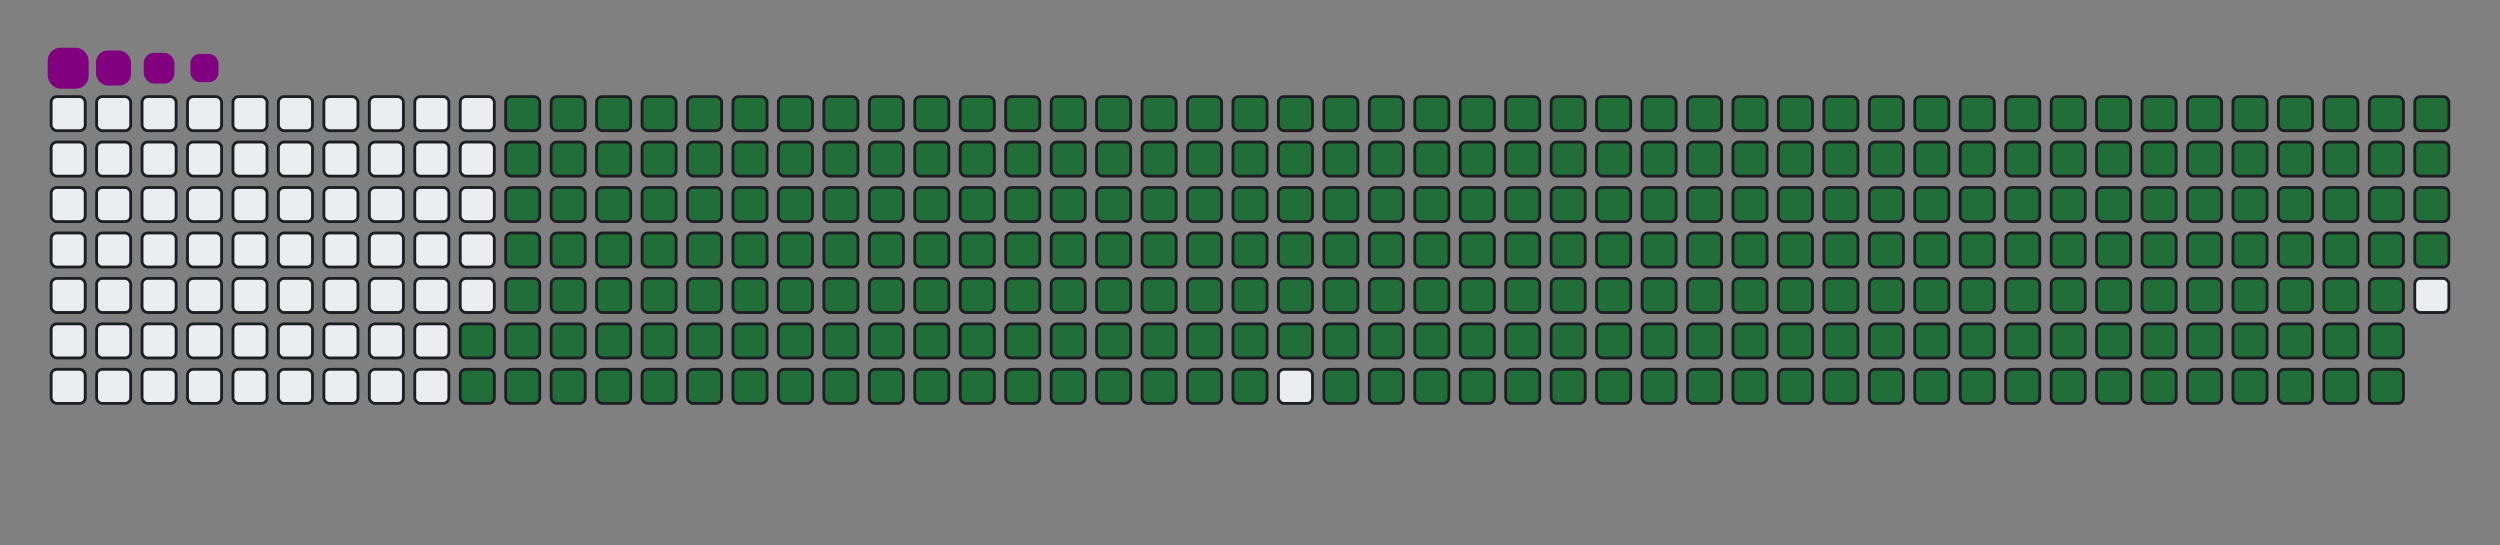 <svg viewBox="-16 -32 880 192" width="880" height="192" xmlns="http://www.w3.org/2000/svg"><rect x="-16" y="-32" width="880" height="192" fill="#808080" stroke="none"/><desc>Generated with https://github.com/Platane/snk</desc><style>:root{--cb:#1b1f230a;--cs:purple;--ce:#ebedf0;--c0:#ebedf0;--c1:#9be9a8;--c2:#40c463;--c3:#30a14e;--c4:#216e39}.c{shape-rendering:geometricPrecision;fill:#ebedf0;stroke-width:1px;stroke:#1b1f230a;animation:none 36900ms linear infinite;width:12px;height:12px}@keyframes c0{72.35%{fill:#216e39}72.37%,100%{fill:#ebedf0}}.c.c0{fill:#216e39;animation-name:c0}@keyframes c1{72.62%{fill:#216e39}72.64%,100%{fill:#ebedf0}}.c.c1{fill:#216e39;animation-name:c1}@keyframes c2{2.97%{fill:#216e39}2.99%,100%{fill:#ebedf0}}.c.c2{fill:#216e39;animation-name:c2}@keyframes c3{26.01%{fill:#216e39}26.03%,100%{fill:#ebedf0}}.c.c3{fill:#216e39;animation-name:c3}@keyframes c4{26.28%{fill:#216e39}26.3%,100%{fill:#ebedf0}}.c.c4{fill:#216e39;animation-name:c4}@keyframes c5{49.31%{fill:#216e39}49.33%,100%{fill:#ebedf0}}.c.c5{fill:#216e39;animation-name:c5}@keyframes c6{49.58%{fill:#216e39}49.6%,100%{fill:#ebedf0}}.c.c6{fill:#216e39;animation-name:c6}@keyframes c7{72.08%{fill:#216e39}72.1%,100%{fill:#ebedf0}}.c.c7{fill:#216e39;animation-name:c7}@keyframes c8{72.89%{fill:#216e39}72.91%,100%{fill:#ebedf0}}.c.c8{fill:#216e39;animation-name:c8}@keyframes c9{3.24%{fill:#216e39}3.26%,100%{fill:#ebedf0}}.c.c9{fill:#216e39;animation-name:c9}@keyframes ca{25.74%{fill:#216e39}25.76%,100%{fill:#ebedf0}}.c.ca{fill:#216e39;animation-name:ca}@keyframes cb{26.55%{fill:#216e39}26.57%,100%{fill:#ebedf0}}.c.cb{fill:#216e39;animation-name:cb}@keyframes cc{49.04%{fill:#216e39}49.06%,100%{fill:#ebedf0}}.c.cc{fill:#216e39;animation-name:cc}@keyframes cd{49.85%{fill:#216e39}49.87%,100%{fill:#ebedf0}}.c.cd{fill:#216e39;animation-name:cd}@keyframes ce{71.81%{fill:#216e39}71.83%,100%{fill:#ebedf0}}.c.ce{fill:#216e39;animation-name:ce}@keyframes cf{73.16%{fill:#216e39}73.18%,100%{fill:#ebedf0}}.c.cf{fill:#216e39;animation-name:cf}@keyframes cg{3.51%{fill:#216e39}3.53%,100%{fill:#ebedf0}}.c.cg{fill:#216e39;animation-name:cg}@keyframes ch{25.46%{fill:#216e39}25.48%,100%{fill:#ebedf0}}.c.ch{fill:#216e39;animation-name:ch}@keyframes ci{26.82%{fill:#216e39}26.84%,100%{fill:#ebedf0}}.c.ci{fill:#216e39;animation-name:ci}@keyframes cj{48.77%{fill:#216e39}48.79%,100%{fill:#ebedf0}}.c.cj{fill:#216e39;animation-name:cj}@keyframes ck{50.13%{fill:#216e39}50.15%,100%{fill:#ebedf0}}.c.ck{fill:#216e39;animation-name:ck}@keyframes cl{71.53%{fill:#216e39}71.55%,100%{fill:#ebedf0}}.c.cl{fill:#216e39;animation-name:cl}@keyframes cm{73.43%{fill:#216e39}73.45%,100%{fill:#ebedf0}}.c.cm{fill:#216e39;animation-name:cm}@keyframes cn{3.78%{fill:#216e39}3.8%,100%{fill:#ebedf0}}.c.cn{fill:#216e39;animation-name:cn}@keyframes co{25.19%{fill:#216e39}25.21%,100%{fill:#ebedf0}}.c.co{fill:#216e39;animation-name:co}@keyframes cp{27.09%{fill:#216e39}27.11%,100%{fill:#ebedf0}}.c.cp{fill:#216e39;animation-name:cp}@keyframes cq{48.5%{fill:#216e39}48.52%,100%{fill:#ebedf0}}.c.cq{fill:#216e39;animation-name:cq}@keyframes cr{50.4%{fill:#216e39}50.42%,100%{fill:#ebedf0}}.c.cr{fill:#216e39;animation-name:cr}@keyframes cs{71.26%{fill:#216e39}71.28%,100%{fill:#ebedf0}}.c.cs{fill:#216e39;animation-name:cs}@keyframes ct{73.7%{fill:#216e39}73.72%,100%{fill:#ebedf0}}.c.ct{fill:#216e39;animation-name:ct}@keyframes cu{4.06%{fill:#216e39}4.08%,100%{fill:#ebedf0}}.c.cu{fill:#216e39;animation-name:cu}@keyframes cv{24.92%{fill:#216e39}24.94%,100%{fill:#ebedf0}}.c.cv{fill:#216e39;animation-name:cv}@keyframes cw{27.36%{fill:#216e39}27.38%,100%{fill:#ebedf0}}.c.cw{fill:#216e39;animation-name:cw}@keyframes cx{48.23%{fill:#216e39}48.25%,100%{fill:#ebedf0}}.c.cx{fill:#216e39;animation-name:cx}@keyframes cy{50.67%{fill:#216e39}50.69%,100%{fill:#ebedf0}}.c.cy{fill:#216e39;animation-name:cy}@keyframes cz{70.99%{fill:#216e39}71.01%,100%{fill:#ebedf0}}.c.cz{fill:#216e39;animation-name:cz}@keyframes c10{73.97%{fill:#216e39}73.99%,100%{fill:#ebedf0}}.c.c10{fill:#216e39;animation-name:c10}@keyframes c11{4.33%{fill:#216e39}4.35%,100%{fill:#ebedf0}}.c.c11{fill:#216e39;animation-name:c11}@keyframes c12{24.65%{fill:#216e39}24.67%,100%{fill:#ebedf0}}.c.c12{fill:#216e39;animation-name:c12}@keyframes c13{27.63%{fill:#216e39}27.65%,100%{fill:#ebedf0}}.c.c13{fill:#216e39;animation-name:c13}@keyframes c14{47.96%{fill:#216e39}47.98%,100%{fill:#ebedf0}}.c.c14{fill:#216e39;animation-name:c14}@keyframes c15{50.94%{fill:#216e39}50.96%,100%{fill:#ebedf0}}.c.c15{fill:#216e39;animation-name:c15}@keyframes c16{70.72%{fill:#216e39}70.74%,100%{fill:#ebedf0}}.c.c16{fill:#216e39;animation-name:c16}@keyframes c17{74.24%{fill:#216e39}74.26%,100%{fill:#ebedf0}}.c.c17{fill:#216e39;animation-name:c17}@keyframes c18{4.6%{fill:#216e39}4.62%,100%{fill:#ebedf0}}.c.c18{fill:#216e39;animation-name:c18}@keyframes c19{24.38%{fill:#216e39}24.4%,100%{fill:#ebedf0}}.c.c19{fill:#216e39;animation-name:c19}@keyframes c1a{27.9%{fill:#216e39}27.92%,100%{fill:#ebedf0}}.c.c1a{fill:#216e39;animation-name:c1a}@keyframes c1b{47.69%{fill:#216e39}47.71%,100%{fill:#ebedf0}}.c.c1b{fill:#216e39;animation-name:c1b}@keyframes c1c{51.21%{fill:#216e39}51.23%,100%{fill:#ebedf0}}.c.c1c{fill:#216e39;animation-name:c1c}@keyframes c1d{70.45%{fill:#216e39}70.47%,100%{fill:#ebedf0}}.c.c1d{fill:#216e39;animation-name:c1d}@keyframes c1e{74.52%{fill:#216e39}74.54%,100%{fill:#ebedf0}}.c.c1e{fill:#216e39;animation-name:c1e}@keyframes c1f{4.87%{fill:#216e39}4.89%,100%{fill:#ebedf0}}.c.c1f{fill:#216e39;animation-name:c1f}@keyframes c1g{24.11%{fill:#216e39}24.13%,100%{fill:#ebedf0}}.c.c1g{fill:#216e39;animation-name:c1g}@keyframes c1h{28.17%{fill:#216e39}28.19%,100%{fill:#ebedf0}}.c.c1h{fill:#216e39;animation-name:c1h}@keyframes c1i{47.42%{fill:#216e39}47.44%,100%{fill:#ebedf0}}.c.c1i{fill:#216e39;animation-name:c1i}@keyframes c1j{51.48%{fill:#216e39}51.5%,100%{fill:#ebedf0}}.c.c1j{fill:#216e39;animation-name:c1j}@keyframes c1k{70.18%{fill:#216e39}70.2%,100%{fill:#ebedf0}}.c.c1k{fill:#216e39;animation-name:c1k}@keyframes c1l{74.79%{fill:#216e39}74.81%,100%{fill:#ebedf0}}.c.c1l{fill:#216e39;animation-name:c1l}@keyframes c1m{5.14%{fill:#216e39}5.16%,100%{fill:#ebedf0}}.c.c1m{fill:#216e39;animation-name:c1m}@keyframes c1n{23.84%{fill:#216e39}23.86%,100%{fill:#ebedf0}}.c.c1n{fill:#216e39;animation-name:c1n}@keyframes c1o{28.45%{fill:#216e39}28.47%,100%{fill:#ebedf0}}.c.c1o{fill:#216e39;animation-name:c1o}@keyframes c1p{47.14%{fill:#216e39}47.16%,100%{fill:#ebedf0}}.c.c1p{fill:#216e39;animation-name:c1p}@keyframes c1q{51.75%{fill:#216e39}51.77%,100%{fill:#ebedf0}}.c.c1q{fill:#216e39;animation-name:c1q}@keyframes c1r{69.91%{fill:#216e39}69.93%,100%{fill:#ebedf0}}.c.c1r{fill:#216e39;animation-name:c1r}@keyframes c1s{75.06%{fill:#216e39}75.08%,100%{fill:#ebedf0}}.c.c1s{fill:#216e39;animation-name:c1s}@keyframes c1t{5.41%{fill:#216e39}5.43%,100%{fill:#ebedf0}}.c.c1t{fill:#216e39;animation-name:c1t}@keyframes c1u{23.57%{fill:#216e39}23.59%,100%{fill:#ebedf0}}.c.c1u{fill:#216e39;animation-name:c1u}@keyframes c1v{28.72%{fill:#216e39}28.74%,100%{fill:#ebedf0}}.c.c1v{fill:#216e39;animation-name:c1v}@keyframes c1w{46.87%{fill:#216e39}46.89%,100%{fill:#ebedf0}}.c.c1w{fill:#216e39;animation-name:c1w}@keyframes c1x{52.02%{fill:#216e39}52.04%,100%{fill:#ebedf0}}.c.c1x{fill:#216e39;animation-name:c1x}@keyframes c1y{69.64%{fill:#216e39}69.66%,100%{fill:#ebedf0}}.c.c1y{fill:#216e39;animation-name:c1y}@keyframes c1z{75.33%{fill:#216e39}75.35%,100%{fill:#ebedf0}}.c.c1z{fill:#216e39;animation-name:c1z}@keyframes c20{5.68%{fill:#216e39}5.7%,100%{fill:#ebedf0}}.c.c20{fill:#216e39;animation-name:c20}@keyframes c21{23.3%{fill:#216e39}23.32%,100%{fill:#ebedf0}}.c.c21{fill:#216e39;animation-name:c21}@keyframes c22{28.99%{fill:#216e39}29.01%,100%{fill:#ebedf0}}.c.c22{fill:#216e39;animation-name:c22}@keyframes c23{46.6%{fill:#216e39}46.62%,100%{fill:#ebedf0}}.c.c23{fill:#216e39;animation-name:c23}@keyframes c24{52.29%{fill:#216e39}52.31%,100%{fill:#ebedf0}}.c.c24{fill:#216e39;animation-name:c24}@keyframes c25{69.37%{fill:#216e39}69.39%,100%{fill:#ebedf0}}.c.c25{fill:#216e39;animation-name:c25}@keyframes c26{75.6%{fill:#216e39}75.62%,100%{fill:#ebedf0}}.c.c26{fill:#216e39;animation-name:c26}@keyframes c27{5.95%{fill:#216e39}5.97%,100%{fill:#ebedf0}}.c.c27{fill:#216e39;animation-name:c27}@keyframes c28{23.03%{fill:#216e39}23.05%,100%{fill:#ebedf0}}.c.c28{fill:#216e39;animation-name:c28}@keyframes c29{29.26%{fill:#216e39}29.28%,100%{fill:#ebedf0}}.c.c29{fill:#216e39;animation-name:c29}@keyframes c2a{46.33%{fill:#216e39}46.35%,100%{fill:#ebedf0}}.c.c2a{fill:#216e39;animation-name:c2a}@keyframes c2b{52.56%{fill:#216e39}52.58%,100%{fill:#ebedf0}}.c.c2b{fill:#216e39;animation-name:c2b}@keyframes c2c{69.1%{fill:#216e39}69.12%,100%{fill:#ebedf0}}.c.c2c{fill:#216e39;animation-name:c2c}@keyframes c2d{75.87%{fill:#216e39}75.89%,100%{fill:#ebedf0}}.c.c2d{fill:#216e39;animation-name:c2d}@keyframes c2e{6.22%{fill:#216e39}6.24%,100%{fill:#ebedf0}}.c.c2e{fill:#216e39;animation-name:c2e}@keyframes c2f{22.75%{fill:#216e39}22.77%,100%{fill:#ebedf0}}.c.c2f{fill:#216e39;animation-name:c2f}@keyframes c2g{29.53%{fill:#216e39}29.55%,100%{fill:#ebedf0}}.c.c2g{fill:#216e39;animation-name:c2g}@keyframes c2h{46.06%{fill:#216e39}46.08%,100%{fill:#ebedf0}}.c.c2h{fill:#216e39;animation-name:c2h}@keyframes c2i{52.84%{fill:#216e39}52.86%,100%{fill:#ebedf0}}.c.c2i{fill:#216e39;animation-name:c2i}@keyframes c2j{68.82%{fill:#216e39}68.84%,100%{fill:#ebedf0}}.c.c2j{fill:#216e39;animation-name:c2j}@keyframes c2k{76.14%{fill:#216e39}76.16%,100%{fill:#ebedf0}}.c.c2k{fill:#216e39;animation-name:c2k}@keyframes c2l{6.49%{fill:#216e39}6.51%,100%{fill:#ebedf0}}.c.c2l{fill:#216e39;animation-name:c2l}@keyframes c2m{22.48%{fill:#216e39}22.5%,100%{fill:#ebedf0}}.c.c2m{fill:#216e39;animation-name:c2m}@keyframes c2n{29.8%{fill:#216e39}29.82%,100%{fill:#ebedf0}}.c.c2n{fill:#216e39;animation-name:c2n}@keyframes c2o{45.79%{fill:#216e39}45.81%,100%{fill:#ebedf0}}.c.c2o{fill:#216e39;animation-name:c2o}@keyframes c2p{53.11%{fill:#216e39}53.13%,100%{fill:#ebedf0}}.c.c2p{fill:#216e39;animation-name:c2p}@keyframes c2q{68.55%{fill:#216e39}68.57%,100%{fill:#ebedf0}}.c.c2q{fill:#216e39;animation-name:c2q}@keyframes c2r{76.41%{fill:#216e39}76.43%,100%{fill:#ebedf0}}.c.c2r{fill:#216e39;animation-name:c2r}@keyframes c2s{6.77%{fill:#216e39}6.79%,100%{fill:#ebedf0}}.c.c2s{fill:#216e39;animation-name:c2s}@keyframes c2t{22.21%{fill:#216e39}22.23%,100%{fill:#ebedf0}}.c.c2t{fill:#216e39;animation-name:c2t}@keyframes c2u{30.07%{fill:#216e39}30.09%,100%{fill:#ebedf0}}.c.c2u{fill:#216e39;animation-name:c2u}@keyframes c2v{45.52%{fill:#216e39}45.54%,100%{fill:#ebedf0}}.c.c2v{fill:#216e39;animation-name:c2v}@keyframes c2w{53.38%{fill:#216e39}53.4%,100%{fill:#ebedf0}}.c.c2w{fill:#216e39;animation-name:c2w}@keyframes c2x{68.28%{fill:#216e39}68.3%,100%{fill:#ebedf0}}.c.c2x{fill:#216e39;animation-name:c2x}@keyframes c2y{76.68%{fill:#216e39}76.7%,100%{fill:#ebedf0}}.c.c2y{fill:#216e39;animation-name:c2y}@keyframes c2z{7.04%{fill:#216e39}7.06%,100%{fill:#ebedf0}}.c.c2z{fill:#216e39;animation-name:c2z}@keyframes c30{21.94%{fill:#216e39}21.96%,100%{fill:#ebedf0}}.c.c30{fill:#216e39;animation-name:c30}@keyframes c31{30.34%{fill:#216e39}30.36%,100%{fill:#ebedf0}}.c.c31{fill:#216e39;animation-name:c31}@keyframes c32{45.25%{fill:#216e39}45.27%,100%{fill:#ebedf0}}.c.c32{fill:#216e39;animation-name:c32}@keyframes c33{53.65%{fill:#216e39}53.67%,100%{fill:#ebedf0}}.c.c33{fill:#216e39;animation-name:c33}@keyframes c34{68.01%{fill:#216e39}68.03%,100%{fill:#ebedf0}}.c.c34{fill:#216e39;animation-name:c34}@keyframes c35{76.95%{fill:#216e39}76.97%,100%{fill:#ebedf0}}.c.c35{fill:#216e39;animation-name:c35}@keyframes c36{7.31%{fill:#216e39}7.33%,100%{fill:#ebedf0}}.c.c36{fill:#216e39;animation-name:c36}@keyframes c37{21.67%{fill:#216e39}21.69%,100%{fill:#ebedf0}}.c.c37{fill:#216e39;animation-name:c37}@keyframes c38{30.61%{fill:#216e39}30.63%,100%{fill:#ebedf0}}.c.c38{fill:#216e39;animation-name:c38}@keyframes c39{44.98%{fill:#216e39}45%,100%{fill:#ebedf0}}.c.c39{fill:#216e39;animation-name:c39}@keyframes c3a{53.92%{fill:#216e39}53.94%,100%{fill:#ebedf0}}.c.c3a{fill:#216e39;animation-name:c3a}@keyframes c3b{67.74%{fill:#216e39}67.76%,100%{fill:#ebedf0}}.c.c3b{fill:#216e39;animation-name:c3b}@keyframes c3c{77.23%{fill:#216e39}77.25%,100%{fill:#ebedf0}}.c.c3c{fill:#216e39;animation-name:c3c}@keyframes c3d{7.58%{fill:#216e39}7.6%,100%{fill:#ebedf0}}.c.c3d{fill:#216e39;animation-name:c3d}@keyframes c3e{21.4%{fill:#216e39}21.42%,100%{fill:#ebedf0}}.c.c3e{fill:#216e39;animation-name:c3e}@keyframes c3f{30.88%{fill:#216e39}30.9%,100%{fill:#ebedf0}}.c.c3f{fill:#216e39;animation-name:c3f}@keyframes c3g{44.71%{fill:#216e39}44.73%,100%{fill:#ebedf0}}.c.c3g{fill:#216e39;animation-name:c3g}@keyframes c3h{54.19%{fill:#216e39}54.21%,100%{fill:#ebedf0}}.c.c3h{fill:#216e39;animation-name:c3h}@keyframes c3i{67.47%{fill:#216e39}67.49%,100%{fill:#ebedf0}}.c.c3i{fill:#216e39;animation-name:c3i}@keyframes c3j{7.85%{fill:#216e39}7.87%,100%{fill:#ebedf0}}.c.c3j{fill:#216e39;animation-name:c3j}@keyframes c3k{21.13%{fill:#216e39}21.15%,100%{fill:#ebedf0}}.c.c3k{fill:#216e39;animation-name:c3k}@keyframes c3l{31.16%{fill:#216e39}31.18%,100%{fill:#ebedf0}}.c.c3l{fill:#216e39;animation-name:c3l}@keyframes c3m{44.43%{fill:#216e39}44.45%,100%{fill:#ebedf0}}.c.c3m{fill:#216e39;animation-name:c3m}@keyframes c3n{54.46%{fill:#216e39}54.48%,100%{fill:#ebedf0}}.c.c3n{fill:#216e39;animation-name:c3n}@keyframes c3o{67.2%{fill:#216e39}67.22%,100%{fill:#ebedf0}}.c.c3o{fill:#216e39;animation-name:c3o}@keyframes c3p{77.77%{fill:#216e39}77.79%,100%{fill:#ebedf0}}.c.c3p{fill:#216e39;animation-name:c3p}@keyframes c3q{8.12%{fill:#216e39}8.14%,100%{fill:#ebedf0}}.c.c3q{fill:#216e39;animation-name:c3q}@keyframes c3r{20.86%{fill:#216e39}20.88%,100%{fill:#ebedf0}}.c.c3r{fill:#216e39;animation-name:c3r}@keyframes c3s{31.43%{fill:#216e39}31.45%,100%{fill:#ebedf0}}.c.c3s{fill:#216e39;animation-name:c3s}@keyframes c3t{44.16%{fill:#216e39}44.18%,100%{fill:#ebedf0}}.c.c3t{fill:#216e39;animation-name:c3t}@keyframes c3u{54.73%{fill:#216e39}54.75%,100%{fill:#ebedf0}}.c.c3u{fill:#216e39;animation-name:c3u}@keyframes c3v{66.93%{fill:#216e39}66.95%,100%{fill:#ebedf0}}.c.c3v{fill:#216e39;animation-name:c3v}@keyframes c3w{78.04%{fill:#216e39}78.06%,100%{fill:#ebedf0}}.c.c3w{fill:#216e39;animation-name:c3w}@keyframes c3x{8.39%{fill:#216e39}8.41%,100%{fill:#ebedf0}}.c.c3x{fill:#216e39;animation-name:c3x}@keyframes c3y{20.59%{fill:#216e39}20.61%,100%{fill:#ebedf0}}.c.c3y{fill:#216e39;animation-name:c3y}@keyframes c3z{31.7%{fill:#216e39}31.72%,100%{fill:#ebedf0}}.c.c3z{fill:#216e39;animation-name:c3z}@keyframes c40{43.89%{fill:#216e39}43.91%,100%{fill:#ebedf0}}.c.c40{fill:#216e39;animation-name:c40}@keyframes c41{55%{fill:#216e39}55.02%,100%{fill:#ebedf0}}.c.c41{fill:#216e39;animation-name:c41}@keyframes c42{66.66%{fill:#216e39}66.68%,100%{fill:#ebedf0}}.c.c42{fill:#216e39;animation-name:c42}@keyframes c43{78.31%{fill:#216e39}78.33%,100%{fill:#ebedf0}}.c.c43{fill:#216e39;animation-name:c43}@keyframes c44{8.66%{fill:#216e39}8.68%,100%{fill:#ebedf0}}.c.c44{fill:#216e39;animation-name:c44}@keyframes c45{20.32%{fill:#216e39}20.34%,100%{fill:#ebedf0}}.c.c45{fill:#216e39;animation-name:c45}@keyframes c46{31.97%{fill:#216e39}31.99%,100%{fill:#ebedf0}}.c.c46{fill:#216e39;animation-name:c46}@keyframes c47{43.62%{fill:#216e39}43.64%,100%{fill:#ebedf0}}.c.c47{fill:#216e39;animation-name:c47}@keyframes c48{55.27%{fill:#216e39}55.29%,100%{fill:#ebedf0}}.c.c48{fill:#216e39;animation-name:c48}@keyframes c49{66.39%{fill:#216e39}66.41%,100%{fill:#ebedf0}}.c.c49{fill:#216e39;animation-name:c49}@keyframes c4a{78.58%{fill:#216e39}78.6%,100%{fill:#ebedf0}}.c.c4a{fill:#216e39;animation-name:c4a}@keyframes c4b{8.93%{fill:#216e39}8.95%,100%{fill:#ebedf0}}.c.c4b{fill:#216e39;animation-name:c4b}@keyframes c4c{20.04%{fill:#216e39}20.06%,100%{fill:#ebedf0}}.c.c4c{fill:#216e39;animation-name:c4c}@keyframes c4d{32.24%{fill:#216e39}32.26%,100%{fill:#ebedf0}}.c.c4d{fill:#216e39;animation-name:c4d}@keyframes c4e{43.35%{fill:#216e39}43.37%,100%{fill:#ebedf0}}.c.c4e{fill:#216e39;animation-name:c4e}@keyframes c4f{55.55%{fill:#216e39}55.57%,100%{fill:#ebedf0}}.c.c4f{fill:#216e39;animation-name:c4f}@keyframes c4g{66.11%{fill:#216e39}66.13%,100%{fill:#ebedf0}}.c.c4g{fill:#216e39;animation-name:c4g}@keyframes c4h{78.85%{fill:#216e39}78.87%,100%{fill:#ebedf0}}.c.c4h{fill:#216e39;animation-name:c4h}@keyframes c4i{9.2%{fill:#216e39}9.22%,100%{fill:#ebedf0}}.c.c4i{fill:#216e39;animation-name:c4i}@keyframes c4j{19.77%{fill:#216e39}19.79%,100%{fill:#ebedf0}}.c.c4j{fill:#216e39;animation-name:c4j}@keyframes c4k{32.51%{fill:#216e39}32.53%,100%{fill:#ebedf0}}.c.c4k{fill:#216e39;animation-name:c4k}@keyframes c4l{43.08%{fill:#216e39}43.1%,100%{fill:#ebedf0}}.c.c4l{fill:#216e39;animation-name:c4l}@keyframes c4m{55.82%{fill:#216e39}55.84%,100%{fill:#ebedf0}}.c.c4m{fill:#216e39;animation-name:c4m}@keyframes c4n{65.84%{fill:#216e39}65.86%,100%{fill:#ebedf0}}.c.c4n{fill:#216e39;animation-name:c4n}@keyframes c4o{79.12%{fill:#216e39}79.14%,100%{fill:#ebedf0}}.c.c4o{fill:#216e39;animation-name:c4o}@keyframes c4p{9.48%{fill:#216e39}9.5%,100%{fill:#ebedf0}}.c.c4p{fill:#216e39;animation-name:c4p}@keyframes c4q{19.5%{fill:#216e39}19.52%,100%{fill:#ebedf0}}.c.c4q{fill:#216e39;animation-name:c4q}@keyframes c4r{32.78%{fill:#216e39}32.8%,100%{fill:#ebedf0}}.c.c4r{fill:#216e39;animation-name:c4r}@keyframes c4s{42.81%{fill:#216e39}42.83%,100%{fill:#ebedf0}}.c.c4s{fill:#216e39;animation-name:c4s}@keyframes c4t{56.09%{fill:#216e39}56.11%,100%{fill:#ebedf0}}.c.c4t{fill:#216e39;animation-name:c4t}@keyframes c4u{65.57%{fill:#216e39}65.59%,100%{fill:#ebedf0}}.c.c4u{fill:#216e39;animation-name:c4u}@keyframes c4v{79.39%{fill:#216e39}79.41%,100%{fill:#ebedf0}}.c.c4v{fill:#216e39;animation-name:c4v}@keyframes c4w{9.75%{fill:#216e39}9.77%,100%{fill:#ebedf0}}.c.c4w{fill:#216e39;animation-name:c4w}@keyframes c4x{19.23%{fill:#216e39}19.25%,100%{fill:#ebedf0}}.c.c4x{fill:#216e39;animation-name:c4x}@keyframes c4y{33.05%{fill:#216e39}33.07%,100%{fill:#ebedf0}}.c.c4y{fill:#216e39;animation-name:c4y}@keyframes c4z{42.54%{fill:#216e39}42.56%,100%{fill:#ebedf0}}.c.c4z{fill:#216e39;animation-name:c4z}@keyframes c50{56.36%{fill:#216e39}56.38%,100%{fill:#ebedf0}}.c.c50{fill:#216e39;animation-name:c50}@keyframes c51{65.3%{fill:#216e39}65.32%,100%{fill:#ebedf0}}.c.c51{fill:#216e39;animation-name:c51}@keyframes c52{79.66%{fill:#216e39}79.68%,100%{fill:#ebedf0}}.c.c52{fill:#216e39;animation-name:c52}@keyframes c53{10.02%{fill:#216e39}10.04%,100%{fill:#ebedf0}}.c.c53{fill:#216e39;animation-name:c53}@keyframes c54{18.96%{fill:#216e39}18.98%,100%{fill:#ebedf0}}.c.c54{fill:#216e39;animation-name:c54}@keyframes c55{33.32%{fill:#216e39}33.34%,100%{fill:#ebedf0}}.c.c55{fill:#216e39;animation-name:c55}@keyframes c56{42.27%{fill:#216e39}42.29%,100%{fill:#ebedf0}}.c.c56{fill:#216e39;animation-name:c56}@keyframes c57{56.63%{fill:#216e39}56.65%,100%{fill:#ebedf0}}.c.c57{fill:#216e39;animation-name:c57}@keyframes c58{65.03%{fill:#216e39}65.05%,100%{fill:#ebedf0}}.c.c58{fill:#216e39;animation-name:c58}@keyframes c59{79.94%{fill:#216e39}79.96%,100%{fill:#ebedf0}}.c.c59{fill:#216e39;animation-name:c59}@keyframes c5a{10.29%{fill:#216e39}10.31%,100%{fill:#ebedf0}}.c.c5a{fill:#216e39;animation-name:c5a}@keyframes c5b{18.69%{fill:#216e39}18.71%,100%{fill:#ebedf0}}.c.c5b{fill:#216e39;animation-name:c5b}@keyframes c5c{33.59%{fill:#216e39}33.61%,100%{fill:#ebedf0}}.c.c5c{fill:#216e39;animation-name:c5c}@keyframes c5d{42%{fill:#216e39}42.02%,100%{fill:#ebedf0}}.c.c5d{fill:#216e39;animation-name:c5d}@keyframes c5e{56.9%{fill:#216e39}56.92%,100%{fill:#ebedf0}}.c.c5e{fill:#216e39;animation-name:c5e}@keyframes c5f{64.76%{fill:#216e39}64.78%,100%{fill:#ebedf0}}.c.c5f{fill:#216e39;animation-name:c5f}@keyframes c5g{80.21%{fill:#216e39}80.23%,100%{fill:#ebedf0}}.c.c5g{fill:#216e39;animation-name:c5g}@keyframes c5h{10.56%{fill:#216e39}10.58%,100%{fill:#ebedf0}}.c.c5h{fill:#216e39;animation-name:c5h}@keyframes c5i{18.42%{fill:#216e39}18.44%,100%{fill:#ebedf0}}.c.c5i{fill:#216e39;animation-name:c5i}@keyframes c5j{33.87%{fill:#216e39}33.89%,100%{fill:#ebedf0}}.c.c5j{fill:#216e39;animation-name:c5j}@keyframes c5k{41.72%{fill:#216e39}41.74%,100%{fill:#ebedf0}}.c.c5k{fill:#216e39;animation-name:c5k}@keyframes c5l{57.17%{fill:#216e39}57.19%,100%{fill:#ebedf0}}.c.c5l{fill:#216e39;animation-name:c5l}@keyframes c5m{64.49%{fill:#216e39}64.51%,100%{fill:#ebedf0}}.c.c5m{fill:#216e39;animation-name:c5m}@keyframes c5n{80.48%{fill:#216e39}80.5%,100%{fill:#ebedf0}}.c.c5n{fill:#216e39;animation-name:c5n}@keyframes c5o{10.83%{fill:#216e39}10.85%,100%{fill:#ebedf0}}.c.c5o{fill:#216e39;animation-name:c5o}@keyframes c5p{18.15%{fill:#216e39}18.17%,100%{fill:#ebedf0}}.c.c5p{fill:#216e39;animation-name:c5p}@keyframes c5q{34.14%{fill:#216e39}34.16%,100%{fill:#ebedf0}}.c.c5q{fill:#216e39;animation-name:c5q}@keyframes c5r{41.45%{fill:#216e39}41.47%,100%{fill:#ebedf0}}.c.c5r{fill:#216e39;animation-name:c5r}@keyframes c5s{57.44%{fill:#216e39}57.46%,100%{fill:#ebedf0}}.c.c5s{fill:#216e39;animation-name:c5s}@keyframes c5t{64.22%{fill:#216e39}64.24%,100%{fill:#ebedf0}}.c.c5t{fill:#216e39;animation-name:c5t}@keyframes c5u{80.75%{fill:#216e39}80.77%,100%{fill:#ebedf0}}.c.c5u{fill:#216e39;animation-name:c5u}@keyframes c5v{11.1%{fill:#216e39}11.12%,100%{fill:#ebedf0}}.c.c5v{fill:#216e39;animation-name:c5v}@keyframes c5w{17.88%{fill:#216e39}17.9%,100%{fill:#ebedf0}}.c.c5w{fill:#216e39;animation-name:c5w}@keyframes c5x{34.41%{fill:#216e39}34.43%,100%{fill:#ebedf0}}.c.c5x{fill:#216e39;animation-name:c5x}@keyframes c5y{41.18%{fill:#216e39}41.2%,100%{fill:#ebedf0}}.c.c5y{fill:#216e39;animation-name:c5y}@keyframes c5z{57.71%{fill:#216e39}57.73%,100%{fill:#ebedf0}}.c.c5z{fill:#216e39;animation-name:c5z}@keyframes c60{63.95%{fill:#216e39}63.97%,100%{fill:#ebedf0}}.c.c60{fill:#216e39;animation-name:c60}@keyframes c61{81.02%{fill:#216e39}81.04%,100%{fill:#ebedf0}}.c.c61{fill:#216e39;animation-name:c61}@keyframes c62{11.37%{fill:#216e39}11.39%,100%{fill:#ebedf0}}.c.c62{fill:#216e39;animation-name:c62}@keyframes c63{17.61%{fill:#216e39}17.63%,100%{fill:#ebedf0}}.c.c63{fill:#216e39;animation-name:c63}@keyframes c64{34.68%{fill:#216e39}34.7%,100%{fill:#ebedf0}}.c.c64{fill:#216e39;animation-name:c64}@keyframes c65{40.91%{fill:#216e39}40.93%,100%{fill:#ebedf0}}.c.c65{fill:#216e39;animation-name:c65}@keyframes c66{57.98%{fill:#216e39}58%,100%{fill:#ebedf0}}.c.c66{fill:#216e39;animation-name:c66}@keyframes c67{63.68%{fill:#216e39}63.7%,100%{fill:#ebedf0}}.c.c67{fill:#216e39;animation-name:c67}@keyframes c68{81.29%{fill:#216e39}81.31%,100%{fill:#ebedf0}}.c.c68{fill:#216e39;animation-name:c68}@keyframes c69{11.64%{fill:#216e39}11.66%,100%{fill:#ebedf0}}.c.c69{fill:#216e39;animation-name:c69}@keyframes c6a{17.33%{fill:#216e39}17.35%,100%{fill:#ebedf0}}.c.c6a{fill:#216e39;animation-name:c6a}@keyframes c6b{34.95%{fill:#216e39}34.97%,100%{fill:#ebedf0}}.c.c6b{fill:#216e39;animation-name:c6b}@keyframes c6c{40.64%{fill:#216e39}40.66%,100%{fill:#ebedf0}}.c.c6c{fill:#216e39;animation-name:c6c}@keyframes c6d{58.26%{fill:#216e39}58.28%,100%{fill:#ebedf0}}.c.c6d{fill:#216e39;animation-name:c6d}@keyframes c6e{63.4%{fill:#216e39}63.42%,100%{fill:#ebedf0}}.c.c6e{fill:#216e39;animation-name:c6e}@keyframes c6f{81.56%{fill:#216e39}81.58%,100%{fill:#ebedf0}}.c.c6f{fill:#216e39;animation-name:c6f}@keyframes c6g{11.91%{fill:#216e39}11.93%,100%{fill:#ebedf0}}.c.c6g{fill:#216e39;animation-name:c6g}@keyframes c6h{17.06%{fill:#216e39}17.08%,100%{fill:#ebedf0}}.c.c6h{fill:#216e39;animation-name:c6h}@keyframes c6i{35.22%{fill:#216e39}35.24%,100%{fill:#ebedf0}}.c.c6i{fill:#216e39;animation-name:c6i}@keyframes c6j{40.37%{fill:#216e39}40.39%,100%{fill:#ebedf0}}.c.c6j{fill:#216e39;animation-name:c6j}@keyframes c6k{58.53%{fill:#216e39}58.55%,100%{fill:#ebedf0}}.c.c6k{fill:#216e39;animation-name:c6k}@keyframes c6l{63.13%{fill:#216e39}63.15%,100%{fill:#ebedf0}}.c.c6l{fill:#216e39;animation-name:c6l}@keyframes c6m{81.83%{fill:#216e39}81.85%,100%{fill:#ebedf0}}.c.c6m{fill:#216e39;animation-name:c6m}@keyframes c6n{12.19%{fill:#216e39}12.21%,100%{fill:#ebedf0}}.c.c6n{fill:#216e39;animation-name:c6n}@keyframes c6o{16.79%{fill:#216e39}16.81%,100%{fill:#ebedf0}}.c.c6o{fill:#216e39;animation-name:c6o}@keyframes c6p{35.49%{fill:#216e39}35.51%,100%{fill:#ebedf0}}.c.c6p{fill:#216e39;animation-name:c6p}@keyframes c6q{40.1%{fill:#216e39}40.12%,100%{fill:#ebedf0}}.c.c6q{fill:#216e39;animation-name:c6q}@keyframes c6r{58.8%{fill:#216e39}58.82%,100%{fill:#ebedf0}}.c.c6r{fill:#216e39;animation-name:c6r}@keyframes c6s{62.86%{fill:#216e39}62.88%,100%{fill:#ebedf0}}.c.c6s{fill:#216e39;animation-name:c6s}@keyframes c6t{82.1%{fill:#216e39}82.12%,100%{fill:#ebedf0}}.c.c6t{fill:#216e39;animation-name:c6t}@keyframes c6u{12.46%{fill:#216e39}12.48%,100%{fill:#ebedf0}}.c.c6u{fill:#216e39;animation-name:c6u}@keyframes c6v{16.52%{fill:#216e39}16.54%,100%{fill:#ebedf0}}.c.c6v{fill:#216e39;animation-name:c6v}@keyframes c6w{35.76%{fill:#216e39}35.78%,100%{fill:#ebedf0}}.c.c6w{fill:#216e39;animation-name:c6w}@keyframes c6x{39.83%{fill:#216e39}39.85%,100%{fill:#ebedf0}}.c.c6x{fill:#216e39;animation-name:c6x}@keyframes c6y{59.07%{fill:#216e39}59.09%,100%{fill:#ebedf0}}.c.c6y{fill:#216e39;animation-name:c6y}@keyframes c6z{62.59%{fill:#216e39}62.61%,100%{fill:#ebedf0}}.c.c6z{fill:#216e39;animation-name:c6z}@keyframes c70{82.37%{fill:#216e39}82.39%,100%{fill:#ebedf0}}.c.c70{fill:#216e39;animation-name:c70}@keyframes c71{12.73%{fill:#216e39}12.75%,100%{fill:#ebedf0}}.c.c71{fill:#216e39;animation-name:c71}@keyframes c72{16.25%{fill:#216e39}16.27%,100%{fill:#ebedf0}}.c.c72{fill:#216e39;animation-name:c72}@keyframes c73{36.03%{fill:#216e39}36.05%,100%{fill:#ebedf0}}.c.c73{fill:#216e39;animation-name:c73}@keyframes c74{39.56%{fill:#216e39}39.58%,100%{fill:#ebedf0}}.c.c74{fill:#216e39;animation-name:c74}@keyframes c75{59.34%{fill:#216e39}59.36%,100%{fill:#ebedf0}}.c.c75{fill:#216e39;animation-name:c75}@keyframes c76{62.32%{fill:#216e39}62.34%,100%{fill:#ebedf0}}.c.c76{fill:#216e39;animation-name:c76}@keyframes c77{82.65%{fill:#216e39}82.67%,100%{fill:#ebedf0}}.c.c77{fill:#216e39;animation-name:c77}@keyframes c78{13%{fill:#216e39}13.02%,100%{fill:#ebedf0}}.c.c78{fill:#216e39;animation-name:c78}@keyframes c79{15.98%{fill:#216e39}16%,100%{fill:#ebedf0}}.c.c79{fill:#216e39;animation-name:c79}@keyframes c7a{36.3%{fill:#216e39}36.32%,100%{fill:#ebedf0}}.c.c7a{fill:#216e39;animation-name:c7a}@keyframes c7b{39.29%{fill:#216e39}39.31%,100%{fill:#ebedf0}}.c.c7b{fill:#216e39;animation-name:c7b}@keyframes c7c{59.61%{fill:#216e39}59.63%,100%{fill:#ebedf0}}.c.c7c{fill:#216e39;animation-name:c7c}@keyframes c7d{62.05%{fill:#216e39}62.07%,100%{fill:#ebedf0}}.c.c7d{fill:#216e39;animation-name:c7d}@keyframes c7e{82.92%{fill:#216e39}82.94%,100%{fill:#ebedf0}}.c.c7e{fill:#216e39;animation-name:c7e}@keyframes c7f{13.27%{fill:#216e39}13.29%,100%{fill:#ebedf0}}.c.c7f{fill:#216e39;animation-name:c7f}@keyframes c7g{15.71%{fill:#216e39}15.73%,100%{fill:#ebedf0}}.c.c7g{fill:#216e39;animation-name:c7g}@keyframes c7h{36.58%{fill:#216e39}36.6%,100%{fill:#ebedf0}}.c.c7h{fill:#216e39;animation-name:c7h}@keyframes c7i{39.01%{fill:#216e39}39.03%,100%{fill:#ebedf0}}.c.c7i{fill:#216e39;animation-name:c7i}@keyframes c7j{59.88%{fill:#216e39}59.9%,100%{fill:#ebedf0}}.c.c7j{fill:#216e39;animation-name:c7j}@keyframes c7k{61.78%{fill:#216e39}61.8%,100%{fill:#ebedf0}}.c.c7k{fill:#216e39;animation-name:c7k}@keyframes c7l{83.19%{fill:#216e39}83.21%,100%{fill:#ebedf0}}.c.c7l{fill:#216e39;animation-name:c7l}@keyframes c7m{13.54%{fill:#216e39}13.56%,100%{fill:#ebedf0}}.c.c7m{fill:#216e39;animation-name:c7m}@keyframes c7n{15.44%{fill:#216e39}15.46%,100%{fill:#ebedf0}}.c.c7n{fill:#216e39;animation-name:c7n}@keyframes c7o{36.85%{fill:#216e39}36.87%,100%{fill:#ebedf0}}.c.c7o{fill:#216e39;animation-name:c7o}@keyframes c7p{38.74%{fill:#216e39}38.76%,100%{fill:#ebedf0}}.c.c7p{fill:#216e39;animation-name:c7p}@keyframes c7q{60.15%{fill:#216e39}60.17%,100%{fill:#ebedf0}}.c.c7q{fill:#216e39;animation-name:c7q}@keyframes c7r{61.51%{fill:#216e39}61.53%,100%{fill:#ebedf0}}.c.c7r{fill:#216e39;animation-name:c7r}@keyframes c7s{83.46%{fill:#216e39}83.48%,100%{fill:#ebedf0}}.c.c7s{fill:#216e39;animation-name:c7s}@keyframes c7t{13.81%{fill:#216e39}13.83%,100%{fill:#ebedf0}}.c.c7t{fill:#216e39;animation-name:c7t}@keyframes c7u{15.17%{fill:#216e39}15.19%,100%{fill:#ebedf0}}.c.c7u{fill:#216e39;animation-name:c7u}@keyframes c7v{37.12%{fill:#216e39}37.14%,100%{fill:#ebedf0}}.c.c7v{fill:#216e39;animation-name:c7v}@keyframes c7w{38.47%{fill:#216e39}38.49%,100%{fill:#ebedf0}}.c.c7w{fill:#216e39;animation-name:c7w}@keyframes c7x{60.42%{fill:#216e39}60.44%,100%{fill:#ebedf0}}.c.c7x{fill:#216e39;animation-name:c7x}@keyframes c7y{61.24%{fill:#216e39}61.26%,100%{fill:#ebedf0}}.c.c7y{fill:#216e39;animation-name:c7y}@keyframes c7z{83.73%{fill:#216e39}83.75%,100%{fill:#ebedf0}}.c.c7z{fill:#216e39;animation-name:c7z}@keyframes c80{14.08%{fill:#216e39}14.1%,100%{fill:#ebedf0}}.c.c80{fill:#216e39;animation-name:c80}@keyframes c81{14.9%{fill:#216e39}14.92%,100%{fill:#ebedf0}}.c.c81{fill:#216e39;animation-name:c81}@keyframes c82{37.39%{fill:#216e39}37.41%,100%{fill:#ebedf0}}.c.c82{fill:#216e39;animation-name:c82}@keyframes c83{38.2%{fill:#216e39}38.22%,100%{fill:#ebedf0}}.c.c83{fill:#216e39;animation-name:c83}@keyframes c84{60.69%{fill:#216e39}60.71%,100%{fill:#ebedf0}}.c.c84{fill:#216e39;animation-name:c84}@keyframes c85{60.97%{fill:#216e39}60.99%,100%{fill:#ebedf0}}.c.c85{fill:#216e39;animation-name:c85}@keyframes c86{84%{fill:#216e39}84.02%,100%{fill:#ebedf0}}.c.c86{fill:#216e39;animation-name:c86}@keyframes c87{14.35%{fill:#216e39}14.37%,100%{fill:#ebedf0}}.c.c87{fill:#216e39;animation-name:c87}@keyframes c88{14.62%{fill:#216e39}14.64%,100%{fill:#ebedf0}}.c.c88{fill:#216e39;animation-name:c88}@keyframes c89{37.66%{fill:#216e39}37.68%,100%{fill:#ebedf0}}.c.c89{fill:#216e39;animation-name:c89}@keyframes c8a{37.93%{fill:#216e39}37.95%,100%{fill:#ebedf0}}.c.c8a{fill:#216e39;animation-name:c8a}.u{transform-origin:0 0;transform:scale(0,1);animation:none linear 36900ms infinite}@keyframes u0{2.97%{transform:scale(0.000,1)}2.99%,3.24%{transform:scale(0.003,1)}3.26%,3.51%{transform:scale(0.007,1)}3.53%,3.78%{transform:scale(0.010,1)}3.8%,4.06%{transform:scale(0.013,1)}4.08%,4.33%{transform:scale(0.017,1)}4.35%,4.6%{transform:scale(0.020,1)}4.62%,4.87%{transform:scale(0.023,1)}4.89%,5.14%{transform:scale(0.027,1)}5.16%,5.41%{transform:scale(0.030,1)}5.43%,5.68%{transform:scale(0.033,1)}5.7%,5.95%{transform:scale(0.037,1)}5.97%,6.22%{transform:scale(0.040,1)}6.24%,6.49%{transform:scale(0.043,1)}6.51%,6.77%{transform:scale(0.047,1)}6.79%,7.04%{transform:scale(0.050,1)}7.06%,7.31%{transform:scale(0.054,1)}7.33%,7.58%{transform:scale(0.057,1)}7.6%,7.85%{transform:scale(0.060,1)}7.87%,8.12%{transform:scale(0.064,1)}8.14%,8.39%{transform:scale(0.067,1)}8.41%,8.66%{transform:scale(0.070,1)}8.68%,8.93%{transform:scale(0.074,1)}8.95%,9.2%{transform:scale(0.077,1)}9.22%,9.48%{transform:scale(0.080,1)}9.5%,9.75%{transform:scale(0.084,1)}9.77%,10.02%{transform:scale(0.087,1)}10.04%,10.29%{transform:scale(0.090,1)}10.31%,10.56%{transform:scale(0.094,1)}10.58%,10.83%{transform:scale(0.097,1)}10.85%,11.1%{transform:scale(0.100,1)}11.12%,11.37%{transform:scale(0.104,1)}11.39%,11.64%{transform:scale(0.107,1)}11.66%,11.91%{transform:scale(0.110,1)}11.93%,12.19%{transform:scale(0.114,1)}12.21%,12.46%{transform:scale(0.117,1)}12.48%,12.73%{transform:scale(0.120,1)}12.75%,13%{transform:scale(0.124,1)}13.02%,13.27%{transform:scale(0.127,1)}13.29%,13.54%{transform:scale(0.130,1)}13.56%,13.81%{transform:scale(0.134,1)}13.83%,14.08%{transform:scale(0.137,1)}14.1%,14.35%{transform:scale(0.140,1)}14.37%,14.62%{transform:scale(0.144,1)}14.64%,14.9%{transform:scale(0.147,1)}14.92%,15.17%{transform:scale(0.151,1)}15.19%,15.44%{transform:scale(0.154,1)}15.46%,15.71%{transform:scale(0.157,1)}15.73%,15.98%{transform:scale(0.161,1)}16%,16.25%{transform:scale(0.164,1)}16.27%,16.52%{transform:scale(0.167,1)}16.54%,16.79%{transform:scale(0.171,1)}16.81%,17.06%{transform:scale(0.174,1)}17.08%,17.33%{transform:scale(0.177,1)}17.35%,17.61%{transform:scale(0.181,1)}17.63%,17.88%{transform:scale(0.184,1)}17.9%,18.15%{transform:scale(0.187,1)}18.17%,18.42%{transform:scale(0.191,1)}18.44%,18.69%{transform:scale(0.194,1)}18.71%,18.96%{transform:scale(0.197,1)}18.98%,19.23%{transform:scale(0.201,1)}19.25%,19.5%{transform:scale(0.204,1)}19.52%,19.77%{transform:scale(0.207,1)}19.79%,20.04%{transform:scale(0.211,1)}20.06%,20.32%{transform:scale(0.214,1)}20.34%,20.59%{transform:scale(0.217,1)}20.61%,20.86%{transform:scale(0.221,1)}20.88%,21.13%{transform:scale(0.224,1)}21.15%,21.4%{transform:scale(0.227,1)}21.42%,21.67%{transform:scale(0.231,1)}21.69%,21.94%{transform:scale(0.234,1)}21.96%,22.21%{transform:scale(0.237,1)}22.23%,22.48%{transform:scale(0.241,1)}22.5%,22.75%{transform:scale(0.244,1)}22.77%,23.03%{transform:scale(0.247,1)}23.05%,23.3%{transform:scale(0.251,1)}23.32%,23.57%{transform:scale(0.254,1)}23.59%,23.84%{transform:scale(0.258,1)}23.86%,24.11%{transform:scale(0.261,1)}24.13%,24.38%{transform:scale(0.264,1)}24.4%,24.65%{transform:scale(0.268,1)}24.67%,24.92%{transform:scale(0.271,1)}24.94%,25.19%{transform:scale(0.274,1)}25.21%,25.46%{transform:scale(0.278,1)}25.48%,25.74%{transform:scale(0.281,1)}25.76%,26.01%{transform:scale(0.284,1)}26.03%,26.28%{transform:scale(0.288,1)}26.3%,26.55%{transform:scale(0.291,1)}26.57%,26.82%{transform:scale(0.294,1)}26.84%,27.09%{transform:scale(0.298,1)}27.11%,27.36%{transform:scale(0.301,1)}27.38%,27.63%{transform:scale(0.304,1)}27.65%,27.9%{transform:scale(0.308,1)}27.92%,28.17%{transform:scale(0.311,1)}28.19%,28.45%{transform:scale(0.314,1)}28.47%,28.72%{transform:scale(0.318,1)}28.74%,28.99%{transform:scale(0.321,1)}29.01%,29.26%{transform:scale(0.324,1)}29.28%,29.53%{transform:scale(0.328,1)}29.55%,29.8%{transform:scale(0.331,1)}29.82%,30.07%{transform:scale(0.334,1)}30.09%,30.34%{transform:scale(0.338,1)}30.36%,30.61%{transform:scale(0.341,1)}30.63%,30.88%{transform:scale(0.344,1)}30.9%,31.16%{transform:scale(0.348,1)}31.18%,31.43%{transform:scale(0.351,1)}31.45%,31.7%{transform:scale(0.355,1)}31.72%,31.97%{transform:scale(0.358,1)}31.99%,32.24%{transform:scale(0.361,1)}32.26%,32.51%{transform:scale(0.365,1)}32.53%,32.78%{transform:scale(0.368,1)}32.8%,33.05%{transform:scale(0.371,1)}33.07%,33.32%{transform:scale(0.375,1)}33.34%,33.59%{transform:scale(0.378,1)}33.61%,33.87%{transform:scale(0.381,1)}33.89%,34.14%{transform:scale(0.385,1)}34.16%,34.41%{transform:scale(0.388,1)}34.43%,34.68%{transform:scale(0.391,1)}34.7%,34.95%{transform:scale(0.395,1)}34.97%,35.22%{transform:scale(0.398,1)}35.24%,35.49%{transform:scale(0.401,1)}35.51%,35.76%{transform:scale(0.405,1)}35.78%,36.03%{transform:scale(0.408,1)}36.05%,36.3%{transform:scale(0.411,1)}36.32%,36.58%{transform:scale(0.415,1)}36.6%,36.85%{transform:scale(0.418,1)}36.87%,37.12%{transform:scale(0.421,1)}37.14%,37.39%{transform:scale(0.425,1)}37.41%,37.66%{transform:scale(0.428,1)}37.68%,37.93%{transform:scale(0.431,1)}37.95%,38.2%{transform:scale(0.435,1)}38.22%,38.47%{transform:scale(0.438,1)}38.49%,38.74%{transform:scale(0.441,1)}38.76%,39.01%{transform:scale(0.445,1)}39.03%,39.29%{transform:scale(0.448,1)}39.31%,39.56%{transform:scale(0.452,1)}39.58%,39.83%{transform:scale(0.455,1)}39.85%,40.1%{transform:scale(0.458,1)}40.12%,40.37%{transform:scale(0.462,1)}40.39%,40.64%{transform:scale(0.465,1)}40.66%,40.91%{transform:scale(0.468,1)}40.93%,41.18%{transform:scale(0.472,1)}41.2%,41.45%{transform:scale(0.475,1)}41.47%,41.72%{transform:scale(0.478,1)}41.74%,42%{transform:scale(0.482,1)}42.02%,42.27%{transform:scale(0.485,1)}42.29%,42.54%{transform:scale(0.488,1)}42.56%,42.81%{transform:scale(0.492,1)}42.83%,43.08%{transform:scale(0.495,1)}43.1%,43.35%{transform:scale(0.498,1)}43.37%,43.62%{transform:scale(0.502,1)}43.64%,43.89%{transform:scale(0.505,1)}43.91%,44.16%{transform:scale(0.508,1)}44.18%,44.43%{transform:scale(0.512,1)}44.45%,44.71%{transform:scale(0.515,1)}44.73%,44.98%{transform:scale(0.518,1)}45%,45.25%{transform:scale(0.522,1)}45.27%,45.52%{transform:scale(0.525,1)}45.54%,45.79%{transform:scale(0.528,1)}45.81%,46.06%{transform:scale(0.532,1)}46.08%,46.33%{transform:scale(0.535,1)}46.35%,46.6%{transform:scale(0.538,1)}46.62%,46.87%{transform:scale(0.542,1)}46.89%,47.14%{transform:scale(0.545,1)}47.16%,47.42%{transform:scale(0.548,1)}47.44%,47.69%{transform:scale(0.552,1)}47.71%,47.96%{transform:scale(0.555,1)}47.98%,48.23%{transform:scale(0.559,1)}48.25%,48.5%{transform:scale(0.562,1)}48.52%,48.77%{transform:scale(0.565,1)}48.79%,49.04%{transform:scale(0.569,1)}49.06%,49.31%{transform:scale(0.572,1)}49.33%,49.58%{transform:scale(0.575,1)}49.6%,49.85%{transform:scale(0.579,1)}49.87%,50.13%{transform:scale(0.582,1)}50.15%,50.4%{transform:scale(0.585,1)}50.42%,50.67%{transform:scale(0.589,1)}50.69%,50.94%{transform:scale(0.592,1)}50.96%,51.21%{transform:scale(0.595,1)}51.23%,51.48%{transform:scale(0.599,1)}51.5%,51.75%{transform:scale(0.602,1)}51.77%,52.02%{transform:scale(0.605,1)}52.04%,52.29%{transform:scale(0.609,1)}52.31%,52.56%{transform:scale(0.612,1)}52.58%,52.84%{transform:scale(0.615,1)}52.86%,53.11%{transform:scale(0.619,1)}53.13%,53.38%{transform:scale(0.622,1)}53.4%,53.65%{transform:scale(0.625,1)}53.67%,53.92%{transform:scale(0.629,1)}53.94%,54.19%{transform:scale(0.632,1)}54.21%,54.46%{transform:scale(0.635,1)}54.48%,54.73%{transform:scale(0.639,1)}54.75%,55%{transform:scale(0.642,1)}55.02%,55.27%{transform:scale(0.645,1)}55.29%,55.55%{transform:scale(0.649,1)}55.57%,55.82%{transform:scale(0.652,1)}55.84%,56.09%{transform:scale(0.656,1)}56.11%,56.36%{transform:scale(0.659,1)}56.38%,56.63%{transform:scale(0.662,1)}56.65%,56.9%{transform:scale(0.666,1)}56.92%,57.17%{transform:scale(0.669,1)}57.19%,57.44%{transform:scale(0.672,1)}57.46%,57.71%{transform:scale(0.676,1)}57.73%,57.98%{transform:scale(0.679,1)}58%,58.26%{transform:scale(0.682,1)}58.28%,58.53%{transform:scale(0.686,1)}58.55%,58.8%{transform:scale(0.689,1)}58.82%,59.07%{transform:scale(0.692,1)}59.09%,59.34%{transform:scale(0.696,1)}59.36%,59.61%{transform:scale(0.699,1)}59.63%,59.88%{transform:scale(0.702,1)}59.9%,60.15%{transform:scale(0.706,1)}60.17%,60.42%{transform:scale(0.709,1)}60.44%,60.69%{transform:scale(0.712,1)}60.71%,60.97%{transform:scale(0.716,1)}60.99%,61.24%{transform:scale(0.719,1)}61.26%,61.51%{transform:scale(0.722,1)}61.53%,61.78%{transform:scale(0.726,1)}61.8%,62.05%{transform:scale(0.729,1)}62.07%,62.32%{transform:scale(0.732,1)}62.34%,62.59%{transform:scale(0.736,1)}62.61%,62.86%{transform:scale(0.739,1)}62.88%,63.13%{transform:scale(0.742,1)}63.15%,63.4%{transform:scale(0.746,1)}63.42%,63.68%{transform:scale(0.749,1)}63.7%,63.95%{transform:scale(0.753,1)}63.97%,64.22%{transform:scale(0.756,1)}64.24%,64.49%{transform:scale(0.759,1)}64.51%,64.76%{transform:scale(0.763,1)}64.78%,65.03%{transform:scale(0.766,1)}65.05%,65.3%{transform:scale(0.769,1)}65.32%,65.57%{transform:scale(0.773,1)}65.59%,65.84%{transform:scale(0.776,1)}65.86%,66.11%{transform:scale(0.779,1)}66.13%,66.39%{transform:scale(0.783,1)}66.41%,66.66%{transform:scale(0.786,1)}66.68%,66.93%{transform:scale(0.789,1)}66.95%,67.2%{transform:scale(0.793,1)}67.22%,67.47%{transform:scale(0.796,1)}67.49%,67.74%{transform:scale(0.799,1)}67.76%,68.01%{transform:scale(0.803,1)}68.03%,68.28%{transform:scale(0.806,1)}68.3%,68.55%{transform:scale(0.809,1)}68.57%,68.82%{transform:scale(0.813,1)}68.84%,69.1%{transform:scale(0.816,1)}69.12%,69.37%{transform:scale(0.819,1)}69.39%,69.64%{transform:scale(0.823,1)}69.66%,69.91%{transform:scale(0.826,1)}69.93%,70.18%{transform:scale(0.829,1)}70.2%,70.45%{transform:scale(0.833,1)}70.47%,70.72%{transform:scale(0.836,1)}70.74%,70.99%{transform:scale(0.839,1)}71.01%,71.26%{transform:scale(0.843,1)}71.28%,71.53%{transform:scale(0.846,1)}71.55%,71.81%{transform:scale(0.849,1)}71.83%,72.08%{transform:scale(0.853,1)}72.1%,72.35%{transform:scale(0.856,1)}72.37%,72.62%{transform:scale(0.860,1)}72.64%,72.89%{transform:scale(0.863,1)}72.91%,73.16%{transform:scale(0.866,1)}73.18%,73.43%{transform:scale(0.870,1)}73.45%,73.7%{transform:scale(0.873,1)}73.72%,73.97%{transform:scale(0.876,1)}73.99%,74.24%{transform:scale(0.880,1)}74.26%,74.52%{transform:scale(0.883,1)}74.54%,74.79%{transform:scale(0.886,1)}74.81%,75.06%{transform:scale(0.890,1)}75.08%,75.33%{transform:scale(0.893,1)}75.35%,75.6%{transform:scale(0.896,1)}75.62%,75.87%{transform:scale(0.900,1)}75.89%,76.14%{transform:scale(0.903,1)}76.16%,76.41%{transform:scale(0.906,1)}76.43%,76.68%{transform:scale(0.910,1)}76.7%,76.95%{transform:scale(0.913,1)}76.97%,77.23%{transform:scale(0.916,1)}77.25%,77.77%{transform:scale(0.920,1)}77.79%,78.04%{transform:scale(0.923,1)}78.06%,78.31%{transform:scale(0.926,1)}78.33%,78.58%{transform:scale(0.930,1)}78.6%,78.85%{transform:scale(0.933,1)}78.87%,79.12%{transform:scale(0.936,1)}79.14%,79.39%{transform:scale(0.940,1)}79.41%,79.66%{transform:scale(0.943,1)}79.68%,79.94%{transform:scale(0.946,1)}79.96%,80.21%{transform:scale(0.950,1)}80.23%,80.48%{transform:scale(0.953,1)}80.5%,80.75%{transform:scale(0.957,1)}80.77%,81.02%{transform:scale(0.960,1)}81.04%,81.29%{transform:scale(0.963,1)}81.31%,81.56%{transform:scale(0.967,1)}81.58%,81.83%{transform:scale(0.970,1)}81.85%,82.1%{transform:scale(0.973,1)}82.12%,82.37%{transform:scale(0.977,1)}82.39%,82.65%{transform:scale(0.980,1)}82.67%,82.92%{transform:scale(0.983,1)}82.94%,83.19%{transform:scale(0.987,1)}83.21%,83.46%{transform:scale(0.990,1)}83.48%,83.73%{transform:scale(0.993,1)}83.75%,84%{transform:scale(0.997,1)}84.02%,100%{transform:scale(1.000,1)}}.u.u0{fill:#216e39;animation-name:u0;transform-origin:0.0px 0}.s{shape-rendering:geometricPrecision;fill:purple;animation:none linear 36900ms infinite}@keyframes s0{0%,99.73%{transform:translate(0px,-16px)}0.27%{transform:translate(0px,0px)}14.36%{transform:translate(832px,0px)}14.63%{transform:translate(832px,16px)}26.02%{transform:translate(160px,16px)}26.29%{transform:translate(160px,32px)}37.67%{transform:translate(832px,32px)}37.94%{transform:translate(832px,48px)}49.32%{transform:translate(160px,48px)}49.59%{transform:translate(160px,64px)}60.7%{transform:translate(816px,64px)}60.98%,84.28%{transform:translate(816px,80px)}72.36%,95.66%{transform:translate(144px,80px)}72.63%{transform:translate(144px,96px)}84.01%{transform:translate(816px,96px)}96.48%{transform:translate(144px,32px)}96.75%{transform:translate(128px,32px)}97.02%{transform:translate(128px,16px)}98.37%{transform:translate(48px,16px)}98.92%{transform:translate(48px,-16px)}}.s.s0{transform:translate(0px,-16px);animation-name:s0}@keyframes s1{0%,99.73%{transform:translate(16px,-16px)}0.27%{transform:translate(0px,-16px)}0.54%{transform:translate(0px,0px)}14.63%{transform:translate(832px,0px)}14.91%{transform:translate(832px,16px)}26.29%{transform:translate(160px,16px)}26.56%{transform:translate(160px,32px)}37.94%{transform:translate(832px,32px)}38.21%{transform:translate(832px,48px)}49.59%{transform:translate(160px,48px)}49.86%{transform:translate(160px,64px)}60.98%{transform:translate(816px,64px)}61.25%,84.55%{transform:translate(816px,80px)}72.63%,95.93%{transform:translate(144px,80px)}72.9%{transform:translate(144px,96px)}84.28%{transform:translate(816px,96px)}96.75%{transform:translate(144px,32px)}97.02%{transform:translate(128px,32px)}97.29%{transform:translate(128px,16px)}98.64%{transform:translate(48px,16px)}99.19%{transform:translate(48px,-16px)}}.s.s1{transform:translate(16px,-16px);animation-name:s1}@keyframes s2{0%,99.73%{transform:translate(32px,-16px)}0.54%{transform:translate(0px,-16px)}0.81%{transform:translate(0px,0px)}14.91%{transform:translate(832px,0px)}15.18%{transform:translate(832px,16px)}26.56%{transform:translate(160px,16px)}26.83%{transform:translate(160px,32px)}38.21%{transform:translate(832px,32px)}38.48%{transform:translate(832px,48px)}49.86%{transform:translate(160px,48px)}50.14%{transform:translate(160px,64px)}61.25%{transform:translate(816px,64px)}61.52%,84.82%{transform:translate(816px,80px)}72.9%,96.21%{transform:translate(144px,80px)}73.17%{transform:translate(144px,96px)}84.55%{transform:translate(816px,96px)}97.02%{transform:translate(144px,32px)}97.29%{transform:translate(128px,32px)}97.56%{transform:translate(128px,16px)}98.92%{transform:translate(48px,16px)}99.46%{transform:translate(48px,-16px)}}.s.s2{transform:translate(32px,-16px);animation-name:s2}@keyframes s3{0%,99.73%{transform:translate(48px,-16px)}0.81%{transform:translate(0px,-16px)}1.08%{transform:translate(0px,0px)}15.18%{transform:translate(832px,0px)}15.45%{transform:translate(832px,16px)}26.83%{transform:translate(160px,16px)}27.1%{transform:translate(160px,32px)}38.48%{transform:translate(832px,32px)}38.75%{transform:translate(832px,48px)}50.14%{transform:translate(160px,48px)}50.41%{transform:translate(160px,64px)}61.52%{transform:translate(816px,64px)}61.79%,85.09%{transform:translate(816px,80px)}73.17%,96.48%{transform:translate(144px,80px)}73.44%{transform:translate(144px,96px)}84.82%{transform:translate(816px,96px)}97.29%{transform:translate(144px,32px)}97.56%{transform:translate(128px,32px)}97.83%{transform:translate(128px,16px)}99.19%{transform:translate(48px,16px)}}.s.s3{transform:translate(48px,-16px);animation-name:s3}</style><rect class="c" x="2" y="2" rx="2" ry="2"/><rect class="c" x="2" y="18" rx="2" ry="2"/><rect class="c" x="2" y="34" rx="2" ry="2"/><rect class="c" x="2" y="50" rx="2" ry="2"/><rect class="c" x="2" y="66" rx="2" ry="2"/><rect class="c" x="2" y="82" rx="2" ry="2"/><rect class="c" x="2" y="98" rx="2" ry="2"/><rect class="c" x="18" y="2" rx="2" ry="2"/><rect class="c" x="18" y="18" rx="2" ry="2"/><rect class="c" x="18" y="34" rx="2" ry="2"/><rect class="c" x="18" y="50" rx="2" ry="2"/><rect class="c" x="18" y="66" rx="2" ry="2"/><rect class="c" x="18" y="82" rx="2" ry="2"/><rect class="c" x="18" y="98" rx="2" ry="2"/><rect class="c" x="34" y="2" rx="2" ry="2"/><rect class="c" x="34" y="18" rx="2" ry="2"/><rect class="c" x="34" y="34" rx="2" ry="2"/><rect class="c" x="34" y="50" rx="2" ry="2"/><rect class="c" x="34" y="66" rx="2" ry="2"/><rect class="c" x="34" y="82" rx="2" ry="2"/><rect class="c" x="34" y="98" rx="2" ry="2"/><rect class="c" x="50" y="2" rx="2" ry="2"/><rect class="c" x="50" y="18" rx="2" ry="2"/><rect class="c" x="50" y="34" rx="2" ry="2"/><rect class="c" x="50" y="50" rx="2" ry="2"/><rect class="c" x="50" y="66" rx="2" ry="2"/><rect class="c" x="50" y="82" rx="2" ry="2"/><rect class="c" x="50" y="98" rx="2" ry="2"/><rect class="c" x="66" y="2" rx="2" ry="2"/><rect class="c" x="66" y="18" rx="2" ry="2"/><rect class="c" x="66" y="34" rx="2" ry="2"/><rect class="c" x="66" y="50" rx="2" ry="2"/><rect class="c" x="66" y="66" rx="2" ry="2"/><rect class="c" x="66" y="82" rx="2" ry="2"/><rect class="c" x="66" y="98" rx="2" ry="2"/><rect class="c" x="82" y="2" rx="2" ry="2"/><rect class="c" x="82" y="18" rx="2" ry="2"/><rect class="c" x="82" y="34" rx="2" ry="2"/><rect class="c" x="82" y="50" rx="2" ry="2"/><rect class="c" x="82" y="66" rx="2" ry="2"/><rect class="c" x="82" y="82" rx="2" ry="2"/><rect class="c" x="82" y="98" rx="2" ry="2"/><rect class="c" x="98" y="2" rx="2" ry="2"/><rect class="c" x="98" y="18" rx="2" ry="2"/><rect class="c" x="98" y="34" rx="2" ry="2"/><rect class="c" x="98" y="50" rx="2" ry="2"/><rect class="c" x="98" y="66" rx="2" ry="2"/><rect class="c" x="98" y="82" rx="2" ry="2"/><rect class="c" x="98" y="98" rx="2" ry="2"/><rect class="c" x="114" y="2" rx="2" ry="2"/><rect class="c" x="114" y="18" rx="2" ry="2"/><rect class="c" x="114" y="34" rx="2" ry="2"/><rect class="c" x="114" y="50" rx="2" ry="2"/><rect class="c" x="114" y="66" rx="2" ry="2"/><rect class="c" x="114" y="82" rx="2" ry="2"/><rect class="c" x="114" y="98" rx="2" ry="2"/><rect class="c" x="130" y="2" rx="2" ry="2"/><rect class="c" x="130" y="18" rx="2" ry="2"/><rect class="c" x="130" y="34" rx="2" ry="2"/><rect class="c" x="130" y="50" rx="2" ry="2"/><rect class="c" x="130" y="66" rx="2" ry="2"/><rect class="c" x="130" y="82" rx="2" ry="2"/><rect class="c" x="130" y="98" rx="2" ry="2"/><rect class="c" x="146" y="2" rx="2" ry="2"/><rect class="c" x="146" y="18" rx="2" ry="2"/><rect class="c" x="146" y="34" rx="2" ry="2"/><rect class="c" x="146" y="50" rx="2" ry="2"/><rect class="c" x="146" y="66" rx="2" ry="2"/><rect class="c c0" x="146" y="82" rx="2" ry="2"/><rect class="c c1" x="146" y="98" rx="2" ry="2"/><rect class="c c2" x="162" y="2" rx="2" ry="2"/><rect class="c c3" x="162" y="18" rx="2" ry="2"/><rect class="c c4" x="162" y="34" rx="2" ry="2"/><rect class="c c5" x="162" y="50" rx="2" ry="2"/><rect class="c c6" x="162" y="66" rx="2" ry="2"/><rect class="c c7" x="162" y="82" rx="2" ry="2"/><rect class="c c8" x="162" y="98" rx="2" ry="2"/><rect class="c c9" x="178" y="2" rx="2" ry="2"/><rect class="c ca" x="178" y="18" rx="2" ry="2"/><rect class="c cb" x="178" y="34" rx="2" ry="2"/><rect class="c cc" x="178" y="50" rx="2" ry="2"/><rect class="c cd" x="178" y="66" rx="2" ry="2"/><rect class="c ce" x="178" y="82" rx="2" ry="2"/><rect class="c cf" x="178" y="98" rx="2" ry="2"/><rect class="c cg" x="194" y="2" rx="2" ry="2"/><rect class="c ch" x="194" y="18" rx="2" ry="2"/><rect class="c ci" x="194" y="34" rx="2" ry="2"/><rect class="c cj" x="194" y="50" rx="2" ry="2"/><rect class="c ck" x="194" y="66" rx="2" ry="2"/><rect class="c cl" x="194" y="82" rx="2" ry="2"/><rect class="c cm" x="194" y="98" rx="2" ry="2"/><rect class="c cn" x="210" y="2" rx="2" ry="2"/><rect class="c co" x="210" y="18" rx="2" ry="2"/><rect class="c cp" x="210" y="34" rx="2" ry="2"/><rect class="c cq" x="210" y="50" rx="2" ry="2"/><rect class="c cr" x="210" y="66" rx="2" ry="2"/><rect class="c cs" x="210" y="82" rx="2" ry="2"/><rect class="c ct" x="210" y="98" rx="2" ry="2"/><rect class="c cu" x="226" y="2" rx="2" ry="2"/><rect class="c cv" x="226" y="18" rx="2" ry="2"/><rect class="c cw" x="226" y="34" rx="2" ry="2"/><rect class="c cx" x="226" y="50" rx="2" ry="2"/><rect class="c cy" x="226" y="66" rx="2" ry="2"/><rect class="c cz" x="226" y="82" rx="2" ry="2"/><rect class="c c10" x="226" y="98" rx="2" ry="2"/><rect class="c c11" x="242" y="2" rx="2" ry="2"/><rect class="c c12" x="242" y="18" rx="2" ry="2"/><rect class="c c13" x="242" y="34" rx="2" ry="2"/><rect class="c c14" x="242" y="50" rx="2" ry="2"/><rect class="c c15" x="242" y="66" rx="2" ry="2"/><rect class="c c16" x="242" y="82" rx="2" ry="2"/><rect class="c c17" x="242" y="98" rx="2" ry="2"/><rect class="c c18" x="258" y="2" rx="2" ry="2"/><rect class="c c19" x="258" y="18" rx="2" ry="2"/><rect class="c c1a" x="258" y="34" rx="2" ry="2"/><rect class="c c1b" x="258" y="50" rx="2" ry="2"/><rect class="c c1c" x="258" y="66" rx="2" ry="2"/><rect class="c c1d" x="258" y="82" rx="2" ry="2"/><rect class="c c1e" x="258" y="98" rx="2" ry="2"/><rect class="c c1f" x="274" y="2" rx="2" ry="2"/><rect class="c c1g" x="274" y="18" rx="2" ry="2"/><rect class="c c1h" x="274" y="34" rx="2" ry="2"/><rect class="c c1i" x="274" y="50" rx="2" ry="2"/><rect class="c c1j" x="274" y="66" rx="2" ry="2"/><rect class="c c1k" x="274" y="82" rx="2" ry="2"/><rect class="c c1l" x="274" y="98" rx="2" ry="2"/><rect class="c c1m" x="290" y="2" rx="2" ry="2"/><rect class="c c1n" x="290" y="18" rx="2" ry="2"/><rect class="c c1o" x="290" y="34" rx="2" ry="2"/><rect class="c c1p" x="290" y="50" rx="2" ry="2"/><rect class="c c1q" x="290" y="66" rx="2" ry="2"/><rect class="c c1r" x="290" y="82" rx="2" ry="2"/><rect class="c c1s" x="290" y="98" rx="2" ry="2"/><rect class="c c1t" x="306" y="2" rx="2" ry="2"/><rect class="c c1u" x="306" y="18" rx="2" ry="2"/><rect class="c c1v" x="306" y="34" rx="2" ry="2"/><rect class="c c1w" x="306" y="50" rx="2" ry="2"/><rect class="c c1x" x="306" y="66" rx="2" ry="2"/><rect class="c c1y" x="306" y="82" rx="2" ry="2"/><rect class="c c1z" x="306" y="98" rx="2" ry="2"/><rect class="c c20" x="322" y="2" rx="2" ry="2"/><rect class="c c21" x="322" y="18" rx="2" ry="2"/><rect class="c c22" x="322" y="34" rx="2" ry="2"/><rect class="c c23" x="322" y="50" rx="2" ry="2"/><rect class="c c24" x="322" y="66" rx="2" ry="2"/><rect class="c c25" x="322" y="82" rx="2" ry="2"/><rect class="c c26" x="322" y="98" rx="2" ry="2"/><rect class="c c27" x="338" y="2" rx="2" ry="2"/><rect class="c c28" x="338" y="18" rx="2" ry="2"/><rect class="c c29" x="338" y="34" rx="2" ry="2"/><rect class="c c2a" x="338" y="50" rx="2" ry="2"/><rect class="c c2b" x="338" y="66" rx="2" ry="2"/><rect class="c c2c" x="338" y="82" rx="2" ry="2"/><rect class="c c2d" x="338" y="98" rx="2" ry="2"/><rect class="c c2e" x="354" y="2" rx="2" ry="2"/><rect class="c c2f" x="354" y="18" rx="2" ry="2"/><rect class="c c2g" x="354" y="34" rx="2" ry="2"/><rect class="c c2h" x="354" y="50" rx="2" ry="2"/><rect class="c c2i" x="354" y="66" rx="2" ry="2"/><rect class="c c2j" x="354" y="82" rx="2" ry="2"/><rect class="c c2k" x="354" y="98" rx="2" ry="2"/><rect class="c c2l" x="370" y="2" rx="2" ry="2"/><rect class="c c2m" x="370" y="18" rx="2" ry="2"/><rect class="c c2n" x="370" y="34" rx="2" ry="2"/><rect class="c c2o" x="370" y="50" rx="2" ry="2"/><rect class="c c2p" x="370" y="66" rx="2" ry="2"/><rect class="c c2q" x="370" y="82" rx="2" ry="2"/><rect class="c c2r" x="370" y="98" rx="2" ry="2"/><rect class="c c2s" x="386" y="2" rx="2" ry="2"/><rect class="c c2t" x="386" y="18" rx="2" ry="2"/><rect class="c c2u" x="386" y="34" rx="2" ry="2"/><rect class="c c2v" x="386" y="50" rx="2" ry="2"/><rect class="c c2w" x="386" y="66" rx="2" ry="2"/><rect class="c c2x" x="386" y="82" rx="2" ry="2"/><rect class="c c2y" x="386" y="98" rx="2" ry="2"/><rect class="c c2z" x="402" y="2" rx="2" ry="2"/><rect class="c c30" x="402" y="18" rx="2" ry="2"/><rect class="c c31" x="402" y="34" rx="2" ry="2"/><rect class="c c32" x="402" y="50" rx="2" ry="2"/><rect class="c c33" x="402" y="66" rx="2" ry="2"/><rect class="c c34" x="402" y="82" rx="2" ry="2"/><rect class="c c35" x="402" y="98" rx="2" ry="2"/><rect class="c c36" x="418" y="2" rx="2" ry="2"/><rect class="c c37" x="418" y="18" rx="2" ry="2"/><rect class="c c38" x="418" y="34" rx="2" ry="2"/><rect class="c c39" x="418" y="50" rx="2" ry="2"/><rect class="c c3a" x="418" y="66" rx="2" ry="2"/><rect class="c c3b" x="418" y="82" rx="2" ry="2"/><rect class="c c3c" x="418" y="98" rx="2" ry="2"/><rect class="c c3d" x="434" y="2" rx="2" ry="2"/><rect class="c c3e" x="434" y="18" rx="2" ry="2"/><rect class="c c3f" x="434" y="34" rx="2" ry="2"/><rect class="c c3g" x="434" y="50" rx="2" ry="2"/><rect class="c c3h" x="434" y="66" rx="2" ry="2"/><rect class="c c3i" x="434" y="82" rx="2" ry="2"/><rect class="c" x="434" y="98" rx="2" ry="2"/><rect class="c c3j" x="450" y="2" rx="2" ry="2"/><rect class="c c3k" x="450" y="18" rx="2" ry="2"/><rect class="c c3l" x="450" y="34" rx="2" ry="2"/><rect class="c c3m" x="450" y="50" rx="2" ry="2"/><rect class="c c3n" x="450" y="66" rx="2" ry="2"/><rect class="c c3o" x="450" y="82" rx="2" ry="2"/><rect class="c c3p" x="450" y="98" rx="2" ry="2"/><rect class="c c3q" x="466" y="2" rx="2" ry="2"/><rect class="c c3r" x="466" y="18" rx="2" ry="2"/><rect class="c c3s" x="466" y="34" rx="2" ry="2"/><rect class="c c3t" x="466" y="50" rx="2" ry="2"/><rect class="c c3u" x="466" y="66" rx="2" ry="2"/><rect class="c c3v" x="466" y="82" rx="2" ry="2"/><rect class="c c3w" x="466" y="98" rx="2" ry="2"/><rect class="c c3x" x="482" y="2" rx="2" ry="2"/><rect class="c c3y" x="482" y="18" rx="2" ry="2"/><rect class="c c3z" x="482" y="34" rx="2" ry="2"/><rect class="c c40" x="482" y="50" rx="2" ry="2"/><rect class="c c41" x="482" y="66" rx="2" ry="2"/><rect class="c c42" x="482" y="82" rx="2" ry="2"/><rect class="c c43" x="482" y="98" rx="2" ry="2"/><rect class="c c44" x="498" y="2" rx="2" ry="2"/><rect class="c c45" x="498" y="18" rx="2" ry="2"/><rect class="c c46" x="498" y="34" rx="2" ry="2"/><rect class="c c47" x="498" y="50" rx="2" ry="2"/><rect class="c c48" x="498" y="66" rx="2" ry="2"/><rect class="c c49" x="498" y="82" rx="2" ry="2"/><rect class="c c4a" x="498" y="98" rx="2" ry="2"/><rect class="c c4b" x="514" y="2" rx="2" ry="2"/><rect class="c c4c" x="514" y="18" rx="2" ry="2"/><rect class="c c4d" x="514" y="34" rx="2" ry="2"/><rect class="c c4e" x="514" y="50" rx="2" ry="2"/><rect class="c c4f" x="514" y="66" rx="2" ry="2"/><rect class="c c4g" x="514" y="82" rx="2" ry="2"/><rect class="c c4h" x="514" y="98" rx="2" ry="2"/><rect class="c c4i" x="530" y="2" rx="2" ry="2"/><rect class="c c4j" x="530" y="18" rx="2" ry="2"/><rect class="c c4k" x="530" y="34" rx="2" ry="2"/><rect class="c c4l" x="530" y="50" rx="2" ry="2"/><rect class="c c4m" x="530" y="66" rx="2" ry="2"/><rect class="c c4n" x="530" y="82" rx="2" ry="2"/><rect class="c c4o" x="530" y="98" rx="2" ry="2"/><rect class="c c4p" x="546" y="2" rx="2" ry="2"/><rect class="c c4q" x="546" y="18" rx="2" ry="2"/><rect class="c c4r" x="546" y="34" rx="2" ry="2"/><rect class="c c4s" x="546" y="50" rx="2" ry="2"/><rect class="c c4t" x="546" y="66" rx="2" ry="2"/><rect class="c c4u" x="546" y="82" rx="2" ry="2"/><rect class="c c4v" x="546" y="98" rx="2" ry="2"/><rect class="c c4w" x="562" y="2" rx="2" ry="2"/><rect class="c c4x" x="562" y="18" rx="2" ry="2"/><rect class="c c4y" x="562" y="34" rx="2" ry="2"/><rect class="c c4z" x="562" y="50" rx="2" ry="2"/><rect class="c c50" x="562" y="66" rx="2" ry="2"/><rect class="c c51" x="562" y="82" rx="2" ry="2"/><rect class="c c52" x="562" y="98" rx="2" ry="2"/><rect class="c c53" x="578" y="2" rx="2" ry="2"/><rect class="c c54" x="578" y="18" rx="2" ry="2"/><rect class="c c55" x="578" y="34" rx="2" ry="2"/><rect class="c c56" x="578" y="50" rx="2" ry="2"/><rect class="c c57" x="578" y="66" rx="2" ry="2"/><rect class="c c58" x="578" y="82" rx="2" ry="2"/><rect class="c c59" x="578" y="98" rx="2" ry="2"/><rect class="c c5a" x="594" y="2" rx="2" ry="2"/><rect class="c c5b" x="594" y="18" rx="2" ry="2"/><rect class="c c5c" x="594" y="34" rx="2" ry="2"/><rect class="c c5d" x="594" y="50" rx="2" ry="2"/><rect class="c c5e" x="594" y="66" rx="2" ry="2"/><rect class="c c5f" x="594" y="82" rx="2" ry="2"/><rect class="c c5g" x="594" y="98" rx="2" ry="2"/><rect class="c c5h" x="610" y="2" rx="2" ry="2"/><rect class="c c5i" x="610" y="18" rx="2" ry="2"/><rect class="c c5j" x="610" y="34" rx="2" ry="2"/><rect class="c c5k" x="610" y="50" rx="2" ry="2"/><rect class="c c5l" x="610" y="66" rx="2" ry="2"/><rect class="c c5m" x="610" y="82" rx="2" ry="2"/><rect class="c c5n" x="610" y="98" rx="2" ry="2"/><rect class="c c5o" x="626" y="2" rx="2" ry="2"/><rect class="c c5p" x="626" y="18" rx="2" ry="2"/><rect class="c c5q" x="626" y="34" rx="2" ry="2"/><rect class="c c5r" x="626" y="50" rx="2" ry="2"/><rect class="c c5s" x="626" y="66" rx="2" ry="2"/><rect class="c c5t" x="626" y="82" rx="2" ry="2"/><rect class="c c5u" x="626" y="98" rx="2" ry="2"/><rect class="c c5v" x="642" y="2" rx="2" ry="2"/><rect class="c c5w" x="642" y="18" rx="2" ry="2"/><rect class="c c5x" x="642" y="34" rx="2" ry="2"/><rect class="c c5y" x="642" y="50" rx="2" ry="2"/><rect class="c c5z" x="642" y="66" rx="2" ry="2"/><rect class="c c60" x="642" y="82" rx="2" ry="2"/><rect class="c c61" x="642" y="98" rx="2" ry="2"/><rect class="c c62" x="658" y="2" rx="2" ry="2"/><rect class="c c63" x="658" y="18" rx="2" ry="2"/><rect class="c c64" x="658" y="34" rx="2" ry="2"/><rect class="c c65" x="658" y="50" rx="2" ry="2"/><rect class="c c66" x="658" y="66" rx="2" ry="2"/><rect class="c c67" x="658" y="82" rx="2" ry="2"/><rect class="c c68" x="658" y="98" rx="2" ry="2"/><rect class="c c69" x="674" y="2" rx="2" ry="2"/><rect class="c c6a" x="674" y="18" rx="2" ry="2"/><rect class="c c6b" x="674" y="34" rx="2" ry="2"/><rect class="c c6c" x="674" y="50" rx="2" ry="2"/><rect class="c c6d" x="674" y="66" rx="2" ry="2"/><rect class="c c6e" x="674" y="82" rx="2" ry="2"/><rect class="c c6f" x="674" y="98" rx="2" ry="2"/><rect class="c c6g" x="690" y="2" rx="2" ry="2"/><rect class="c c6h" x="690" y="18" rx="2" ry="2"/><rect class="c c6i" x="690" y="34" rx="2" ry="2"/><rect class="c c6j" x="690" y="50" rx="2" ry="2"/><rect class="c c6k" x="690" y="66" rx="2" ry="2"/><rect class="c c6l" x="690" y="82" rx="2" ry="2"/><rect class="c c6m" x="690" y="98" rx="2" ry="2"/><rect class="c c6n" x="706" y="2" rx="2" ry="2"/><rect class="c c6o" x="706" y="18" rx="2" ry="2"/><rect class="c c6p" x="706" y="34" rx="2" ry="2"/><rect class="c c6q" x="706" y="50" rx="2" ry="2"/><rect class="c c6r" x="706" y="66" rx="2" ry="2"/><rect class="c c6s" x="706" y="82" rx="2" ry="2"/><rect class="c c6t" x="706" y="98" rx="2" ry="2"/><rect class="c c6u" x="722" y="2" rx="2" ry="2"/><rect class="c c6v" x="722" y="18" rx="2" ry="2"/><rect class="c c6w" x="722" y="34" rx="2" ry="2"/><rect class="c c6x" x="722" y="50" rx="2" ry="2"/><rect class="c c6y" x="722" y="66" rx="2" ry="2"/><rect class="c c6z" x="722" y="82" rx="2" ry="2"/><rect class="c c70" x="722" y="98" rx="2" ry="2"/><rect class="c c71" x="738" y="2" rx="2" ry="2"/><rect class="c c72" x="738" y="18" rx="2" ry="2"/><rect class="c c73" x="738" y="34" rx="2" ry="2"/><rect class="c c74" x="738" y="50" rx="2" ry="2"/><rect class="c c75" x="738" y="66" rx="2" ry="2"/><rect class="c c76" x="738" y="82" rx="2" ry="2"/><rect class="c c77" x="738" y="98" rx="2" ry="2"/><rect class="c c78" x="754" y="2" rx="2" ry="2"/><rect class="c c79" x="754" y="18" rx="2" ry="2"/><rect class="c c7a" x="754" y="34" rx="2" ry="2"/><rect class="c c7b" x="754" y="50" rx="2" ry="2"/><rect class="c c7c" x="754" y="66" rx="2" ry="2"/><rect class="c c7d" x="754" y="82" rx="2" ry="2"/><rect class="c c7e" x="754" y="98" rx="2" ry="2"/><rect class="c c7f" x="770" y="2" rx="2" ry="2"/><rect class="c c7g" x="770" y="18" rx="2" ry="2"/><rect class="c c7h" x="770" y="34" rx="2" ry="2"/><rect class="c c7i" x="770" y="50" rx="2" ry="2"/><rect class="c c7j" x="770" y="66" rx="2" ry="2"/><rect class="c c7k" x="770" y="82" rx="2" ry="2"/><rect class="c c7l" x="770" y="98" rx="2" ry="2"/><rect class="c c7m" x="786" y="2" rx="2" ry="2"/><rect class="c c7n" x="786" y="18" rx="2" ry="2"/><rect class="c c7o" x="786" y="34" rx="2" ry="2"/><rect class="c c7p" x="786" y="50" rx="2" ry="2"/><rect class="c c7q" x="786" y="66" rx="2" ry="2"/><rect class="c c7r" x="786" y="82" rx="2" ry="2"/><rect class="c c7s" x="786" y="98" rx="2" ry="2"/><rect class="c c7t" x="802" y="2" rx="2" ry="2"/><rect class="c c7u" x="802" y="18" rx="2" ry="2"/><rect class="c c7v" x="802" y="34" rx="2" ry="2"/><rect class="c c7w" x="802" y="50" rx="2" ry="2"/><rect class="c c7x" x="802" y="66" rx="2" ry="2"/><rect class="c c7y" x="802" y="82" rx="2" ry="2"/><rect class="c c7z" x="802" y="98" rx="2" ry="2"/><rect class="c c80" x="818" y="2" rx="2" ry="2"/><rect class="c c81" x="818" y="18" rx="2" ry="2"/><rect class="c c82" x="818" y="34" rx="2" ry="2"/><rect class="c c83" x="818" y="50" rx="2" ry="2"/><rect class="c c84" x="818" y="66" rx="2" ry="2"/><rect class="c c85" x="818" y="82" rx="2" ry="2"/><rect class="c c86" x="818" y="98" rx="2" ry="2"/><rect class="c c87" x="834" y="2" rx="2" ry="2"/><rect class="c c88" x="834" y="18" rx="2" ry="2"/><rect class="c c89" x="834" y="34" rx="2" ry="2"/><rect class="c c8a" x="834" y="50" rx="2" ry="2"/><rect class="c" x="834" y="66" rx="2" ry="2"/><rect class="u u0" height="12" width="848.6" x="0.0" y="144"/><rect class="s s0" x="0.8" y="0.8" width="14.4" height="14.4" rx="4.5" ry="4.5"/><rect class="s s1" x="1.8" y="1.8" width="12.3" height="12.3" rx="4.1" ry="4.1"/><rect class="s s2" x="2.6" y="2.6" width="10.8" height="10.8" rx="3.6" ry="3.6"/><rect class="s s3" x="3.0" y="3.0" width="9.9" height="9.9" rx="3.3" ry="3.3"/></svg>